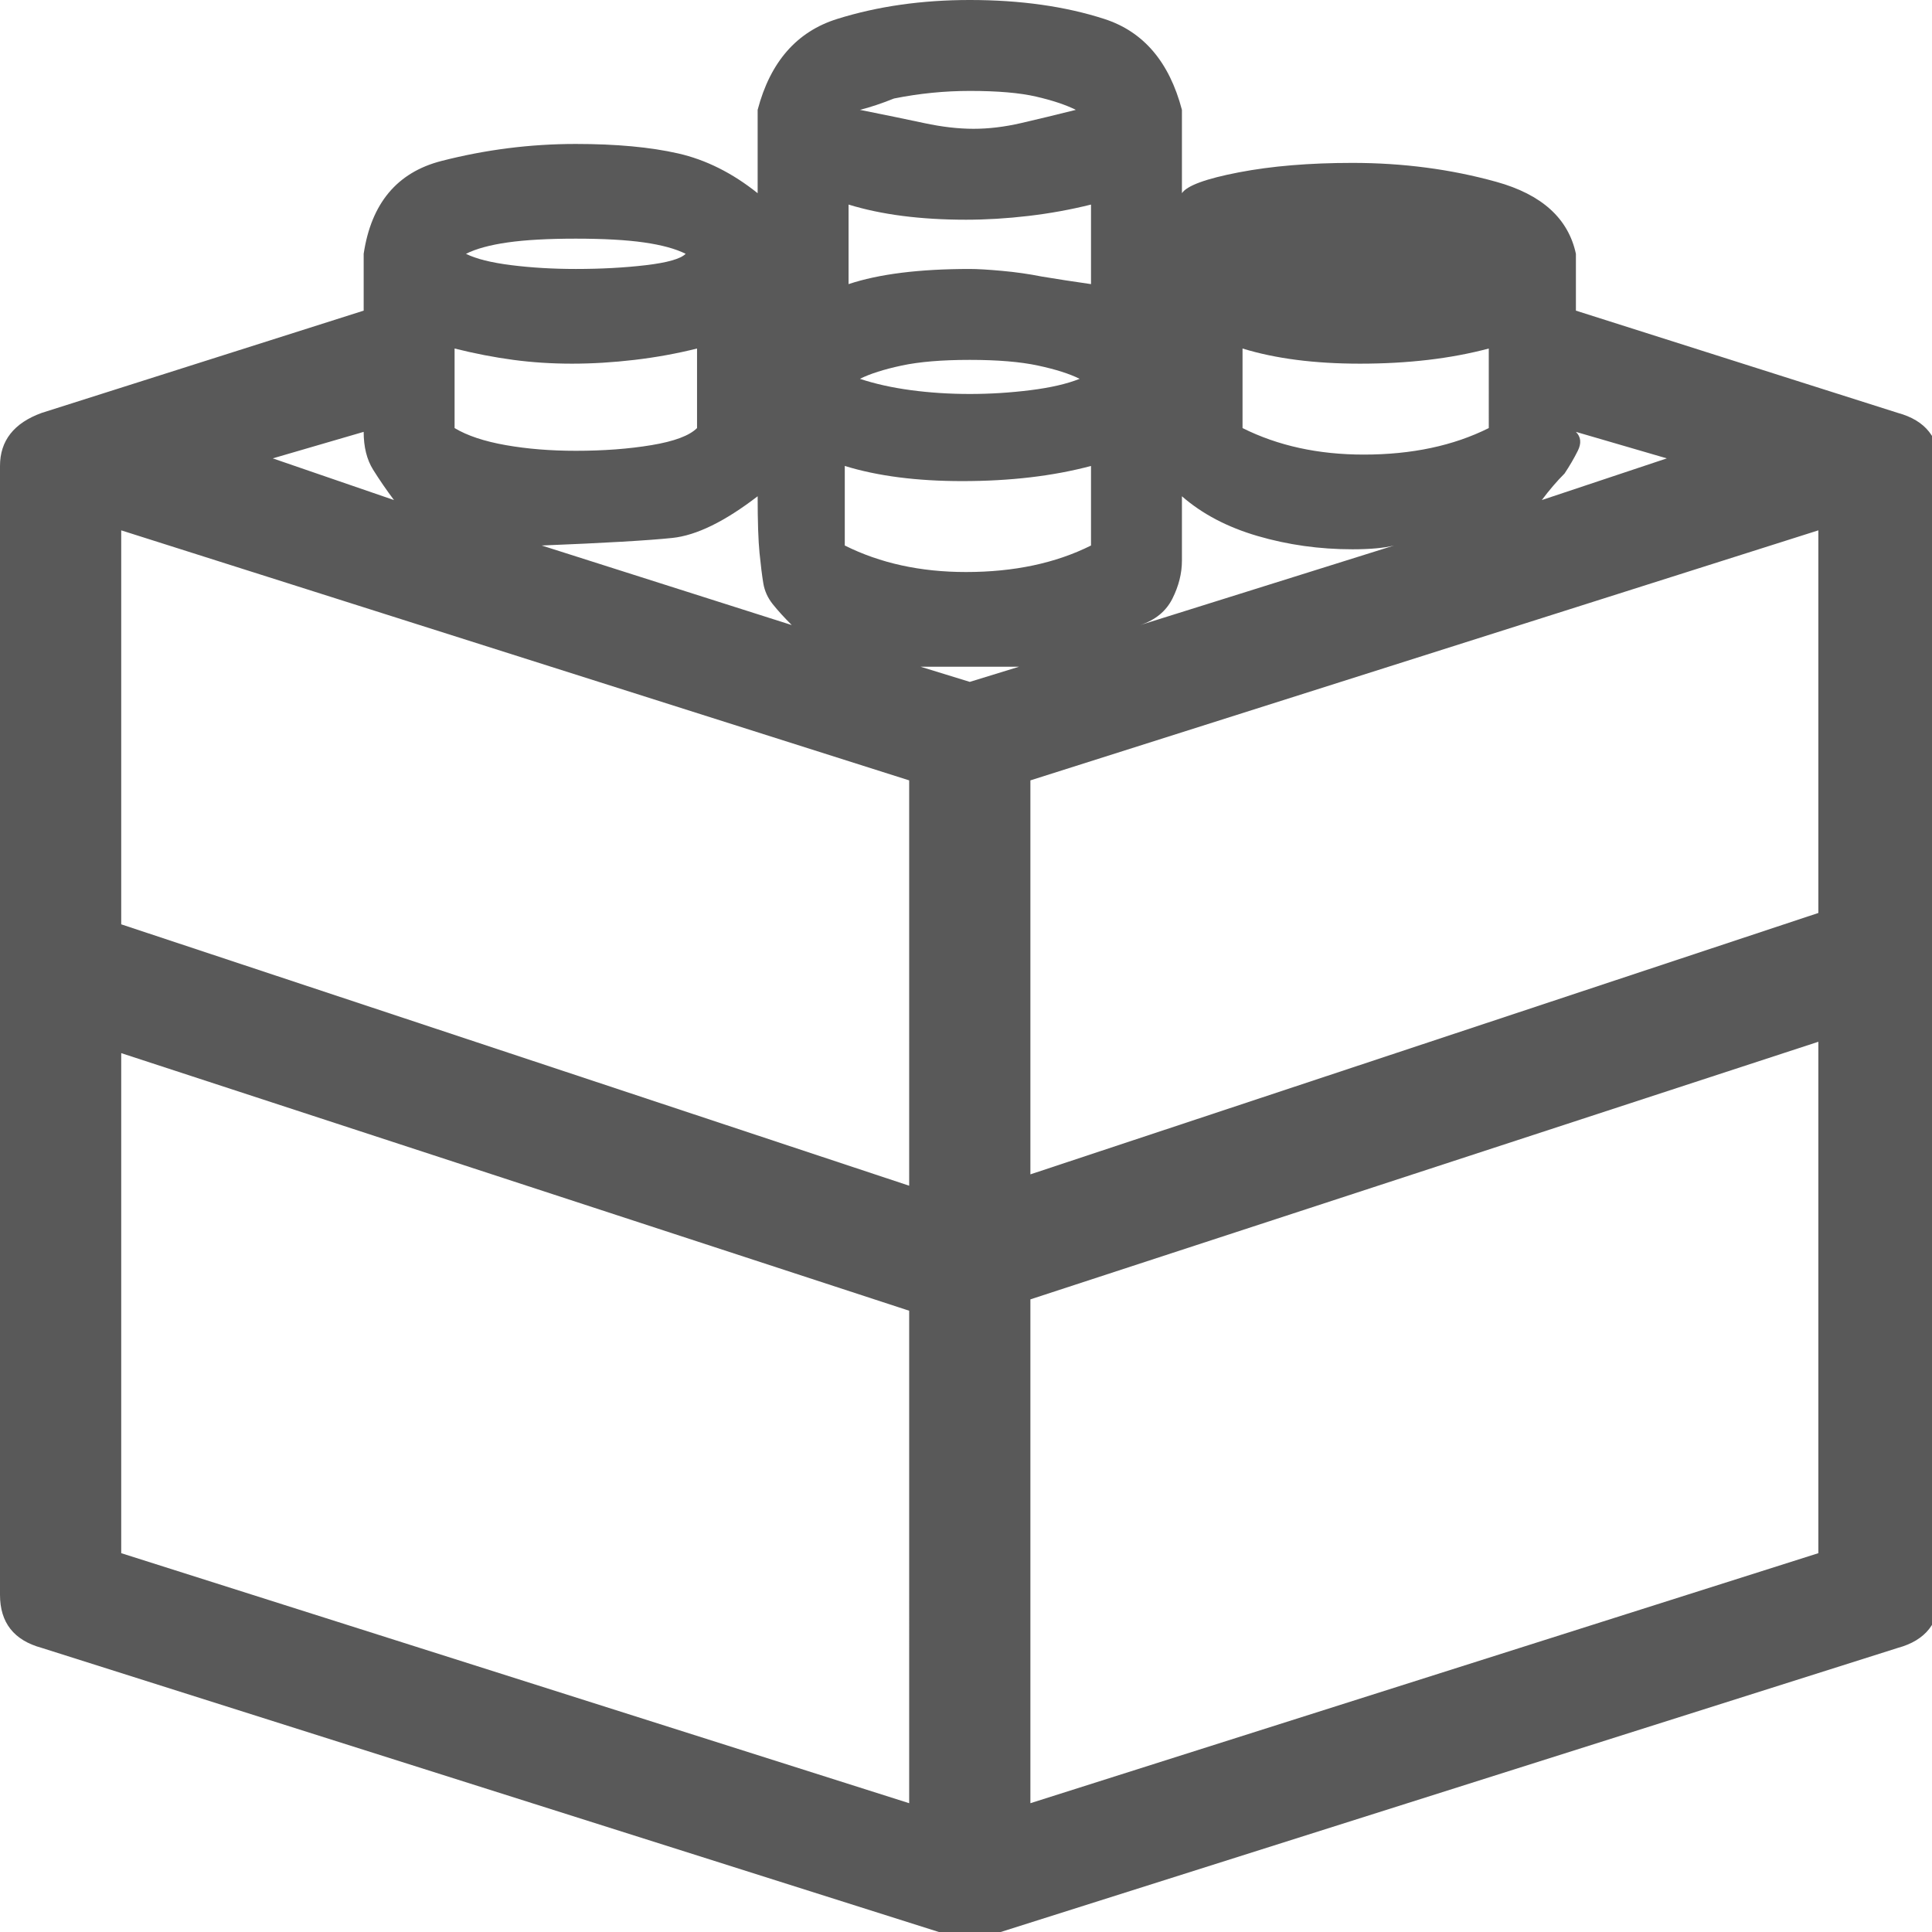 <svg xmlns="http://www.w3.org/2000/svg" version="1.1" xmlns:xlink="http://www.w3.org/1999/xlink" viewBox="0 0 510 510" preserveAspectRatio="xMidYMid">
                    <defs><style>.cls-1{fill:#595959;}</style></defs>
                    <title>instance-specification</title>
                    <g id="Layer_2" data-name="Layer 2"><g id="instance-specification">
                    <path class="cls-1" d="M0 123q0-10 11-14l85-27V67q3-20 20.5-24.5T152 38q16 0 27 2.5T200 51V29q5-19 21-24t35-5q20 0 35.5 5T312 29v22q2-3 15-5.5t30-2.5q20 0 38 5t21 19v15l85 27q11 3 11 14v298q0 11-11 14l-240 76q-1 1-5 1-3 0-5-1L11 435q-11-3-11-14V123zm480 287V275l-208 68v133zm-240 66V346L32 278v132zM32 244l208 69V206L32 140v104zm448-3V140l-208 66v104zM184 113V92q-8 2-16.5 3T151 96t-15.5-1-15.5-3v21q5 3 13.5 4.5T152 119q11 0 20-1.5t12-4.5zm104 31v-21q-15 4-34 4-18 0-31-4v21q14 7 32 7 19 0 33-7zm105-31V92q-15 4-34 4-18 0-31-4v21q14 7 32 7 19 0 33-7zM224 75q12-4 32-4 3 0 8.5.5T275 73q6 1 13 2V54q-8 2-16.5 3T255 58q-18 0-31-4v21zm-15 90q-3-3-5-5.5t-2.5-5.5-1-8-.5-15q-13 10-22.5 11t-34.5 2zm159-21q-4 1-11 1-13 0-25-3.5T312 131v17q0 5-2.5 10t-8.5 7zM181 67q-4-2-11-3t-18-1-18 1-11 3q4 2 12 3t17 1q10 0 18.5-1t10.5-3zm46-38q10 2 17 3.5t13 1.5 12.5-1.5T284 29q-4-2-10.5-3.5T256 24q-10 0-20 2-5 2-9 3zm58 71q-4-2-11-3.5T256 95t-18 1.5-11 3.5q6 2 13.5 3t15.5 1 16-1 13-3zM72 121l32 11q-3-4-5.5-8T96 114zm368 0l-24-7q2 2 .5 5t-3.5 6q-3 3-6 7zm-184 59l13-4h-26z"></path>
                    </g></g>
                    </svg>